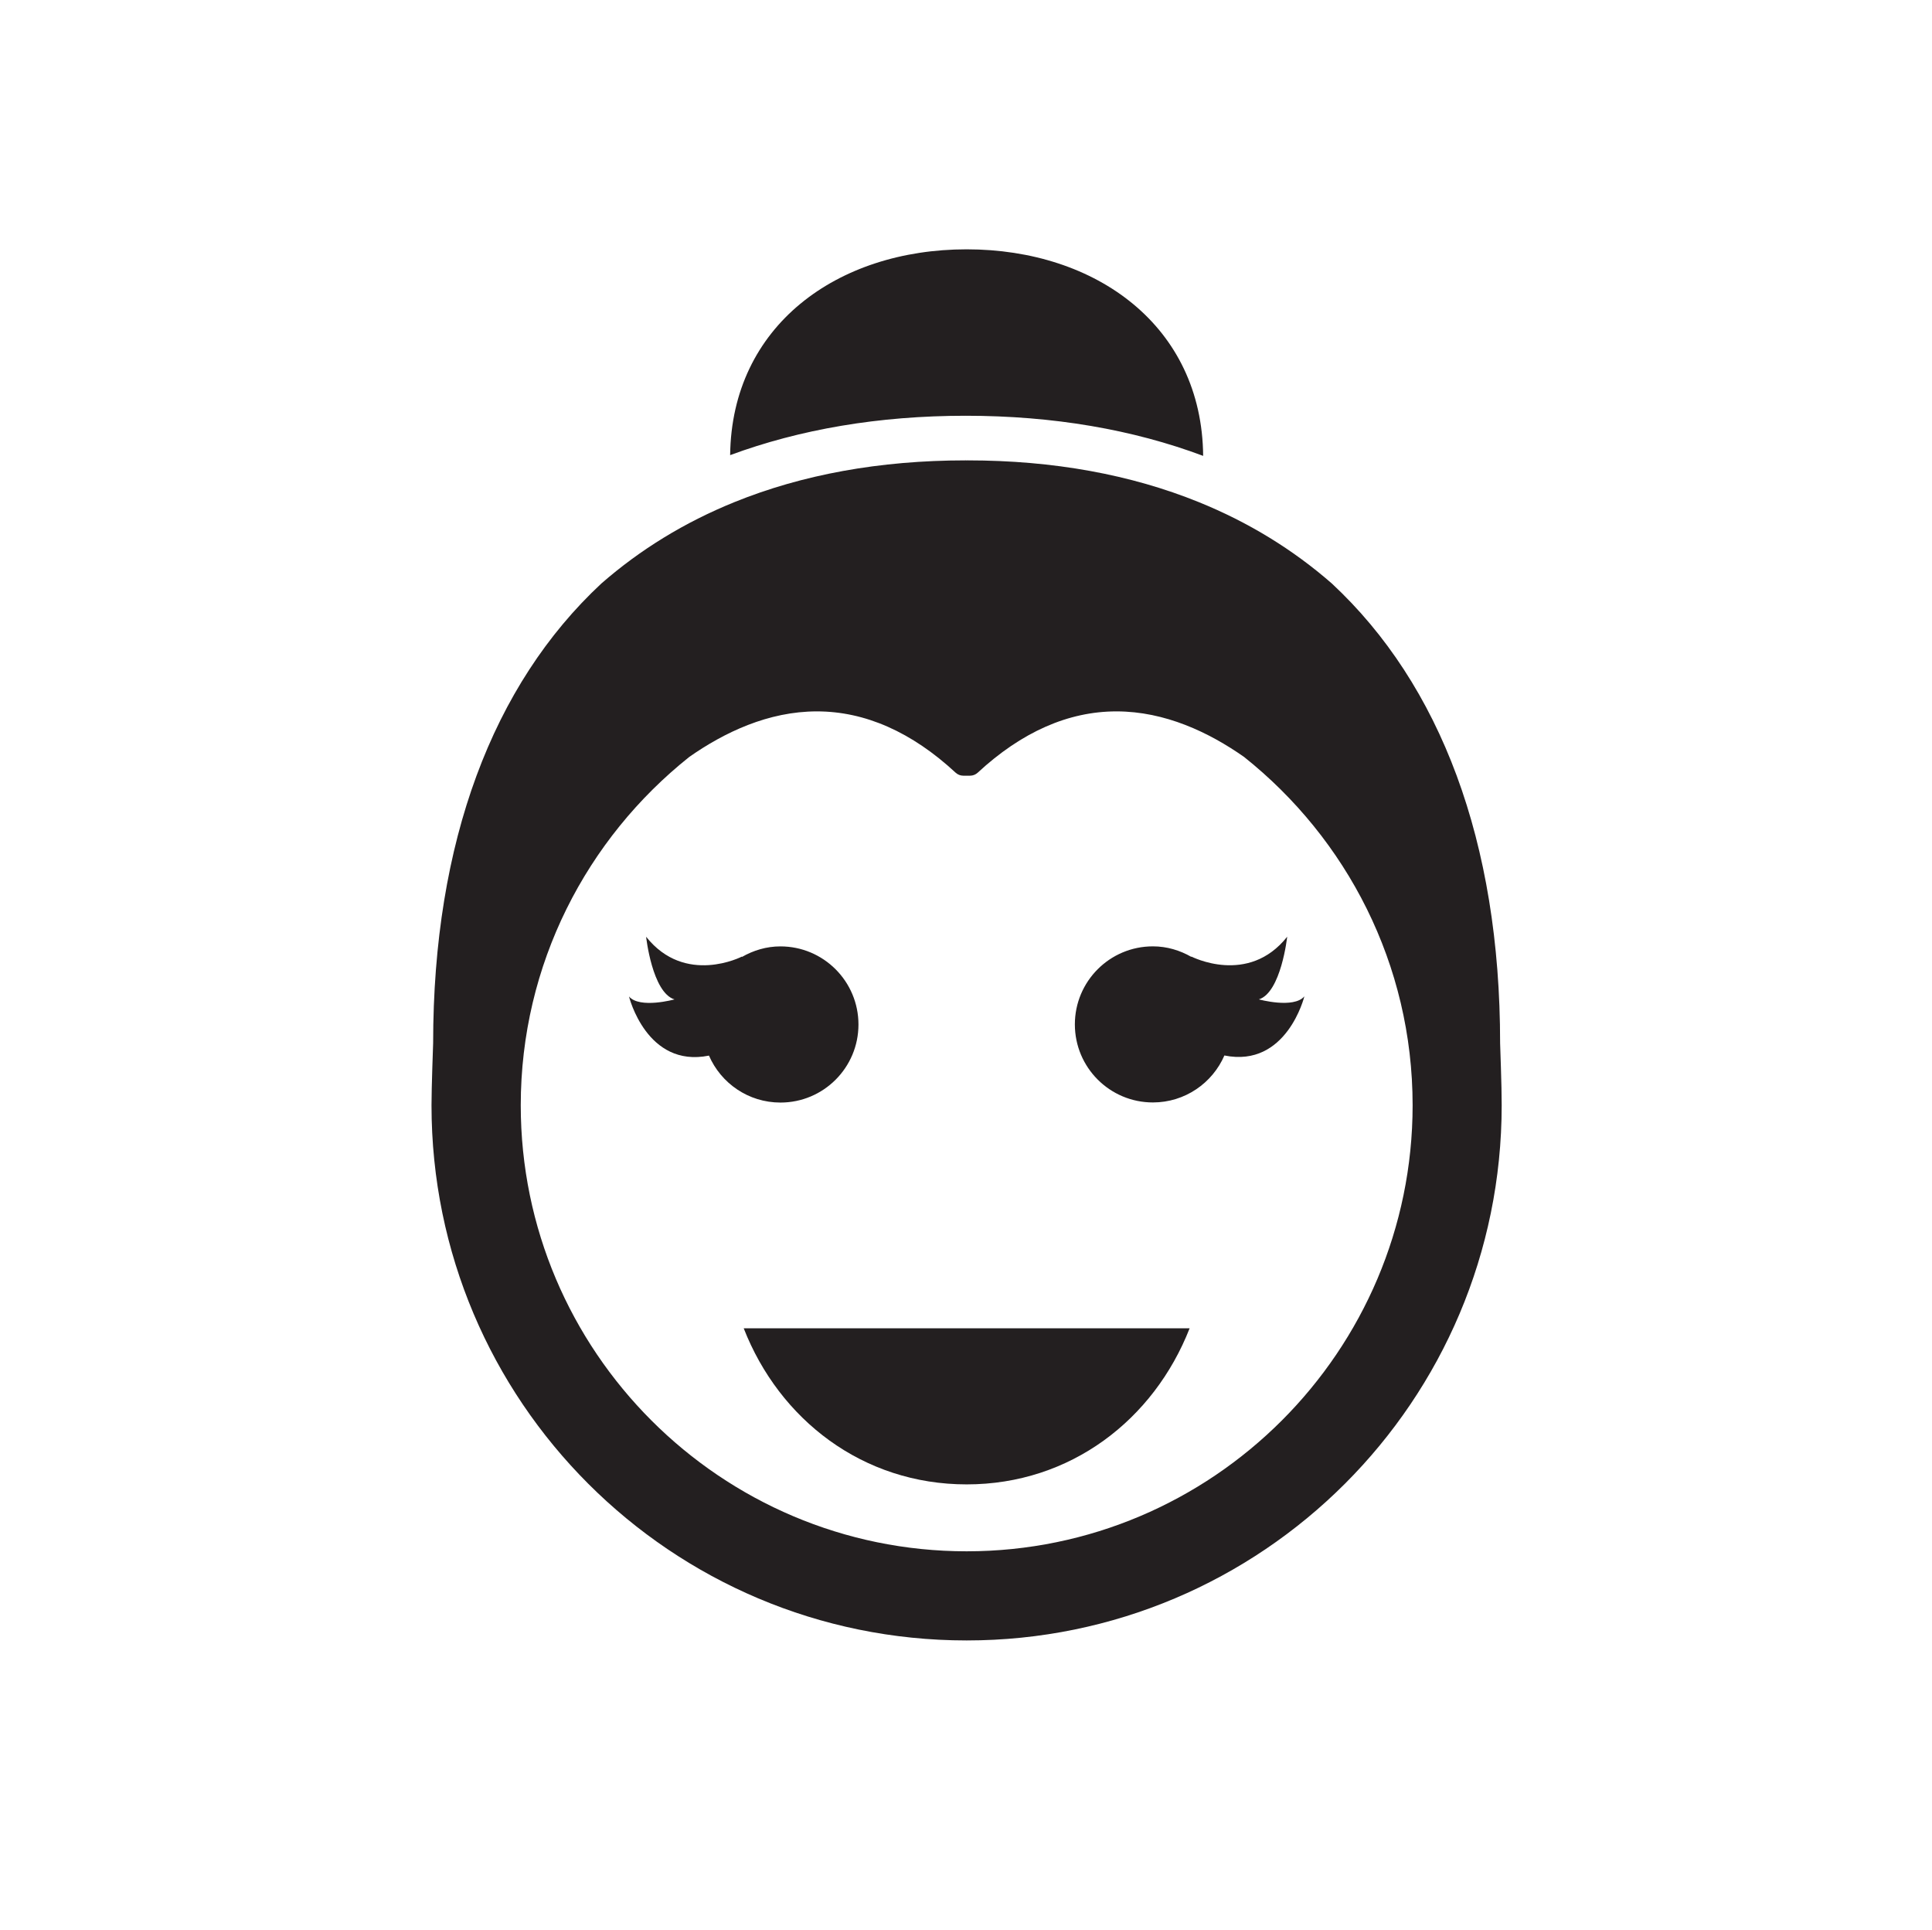<?xml version="1.0" encoding="utf-8"?><!DOCTYPE svg PUBLIC "-//W3C//DTD SVG 1.1//EN" "http://www.w3.org/Graphics/SVG/1.1/DTD/svg11.dtd"><svg version="1.1" xmlns="http://www.w3.org/2000/svg" xmlns:xlink="http://www.w3.org/1999/xlink" x="0px" y="0px" viewBox="0 0 100 99.864" enable-background="new 0 0 100 99.864" xml:space="preserve"><g><path fill="#231F20" d="M38.494,68.741c1.848,4.725,6.16,8.078,11.54,8.078c5.38,0,9.691-3.354,11.541-8.078H38.494z"></path><path fill="#231F20" d="M62.275,23.592c-0.059-6.705-5.525-10.689-12.242-10.689c-6.705,0-12.164,3.964-12.241,10.651
		c3.607-1.334,7.686-2.038,12.191-2.038C54.533,21.517,58.643,22.232,62.275,23.592"></path><path fill="#231F20" d="M65.158,51.719c1.152-0.358,1.467-3.243,1.467-3.243c-2.02,2.551-4.963,1.025-4.963,1.025l0.006,0.021
		c-0.59-0.338-1.264-0.547-1.994-0.547c-2.232,0-4.039,1.809-4.039,4.039s1.807,4.039,4.039,4.039c1.658,0,3.084-1.003,3.703-2.436
		l0.002,0.006c3.225,0.65,4.135-3.061,4.135-3.061C66.959,52.215,65.158,51.719,65.158,51.719"></path><path fill="#231F20" d="M40.394,48.977c-0.729,0-1.404,0.209-1.994,0.548l0.006-0.023c0,0-2.942,1.525-4.963-1.024
		c0,0,0.312,2.884,1.468,3.243c0,0-1.802,0.496-2.354-0.152c0,0,0.91,3.711,4.133,3.061l0.004-0.006
		c0.619,1.433,2.041,2.435,3.703,2.435c2.229,0,4.037-1.808,4.037-4.039S42.625,48.977,40.394,48.977"></path><path fill="#231F20" d="M77.646,53.99c0-10.434-3.09-18.561-8.709-23.792c-2.008-1.755-4.309-3.167-6.881-4.21
		c-3.506-1.422-7.516-2.163-11.976-2.163c-0.017,0-0.031,0.001-0.047,0.001c-0.017,0-0.031-0.001-0.05-0.001
		c-4.461,0-8.471,0.741-11.976,2.163c-2.573,1.043-4.873,2.455-6.882,4.21c-5.618,5.231-8.706,13.358-8.706,23.792
		c0,0.097-0.084,2.215-0.084,3.211c0,15.296,12.397,27.694,27.696,27.694c15.295,0,27.696-12.398,27.696-27.694
		C77.73,56.205,77.646,54.085,77.646,53.99z M50.034,80.282c-12.728,0-23.08-10.355-23.08-23.081c0-7.299,3.415-13.801,8.723-18.029
		c1.818-1.273,4.093-2.357,6.606-2.357c2.492,0,4.91,1.068,7.183,3.175c0.108,0.098,0.248,0.153,0.394,0.153h0.176h0.174
		c0.146,0,0.286-0.056,0.393-0.153c2.273-2.106,4.689-3.175,7.184-3.175c2.512,0,4.789,1.084,6.605,2.357
		c5.311,4.229,8.725,10.73,8.725,18.029C73.113,69.926,62.76,80.282,50.034,80.282z"></path></g></svg>